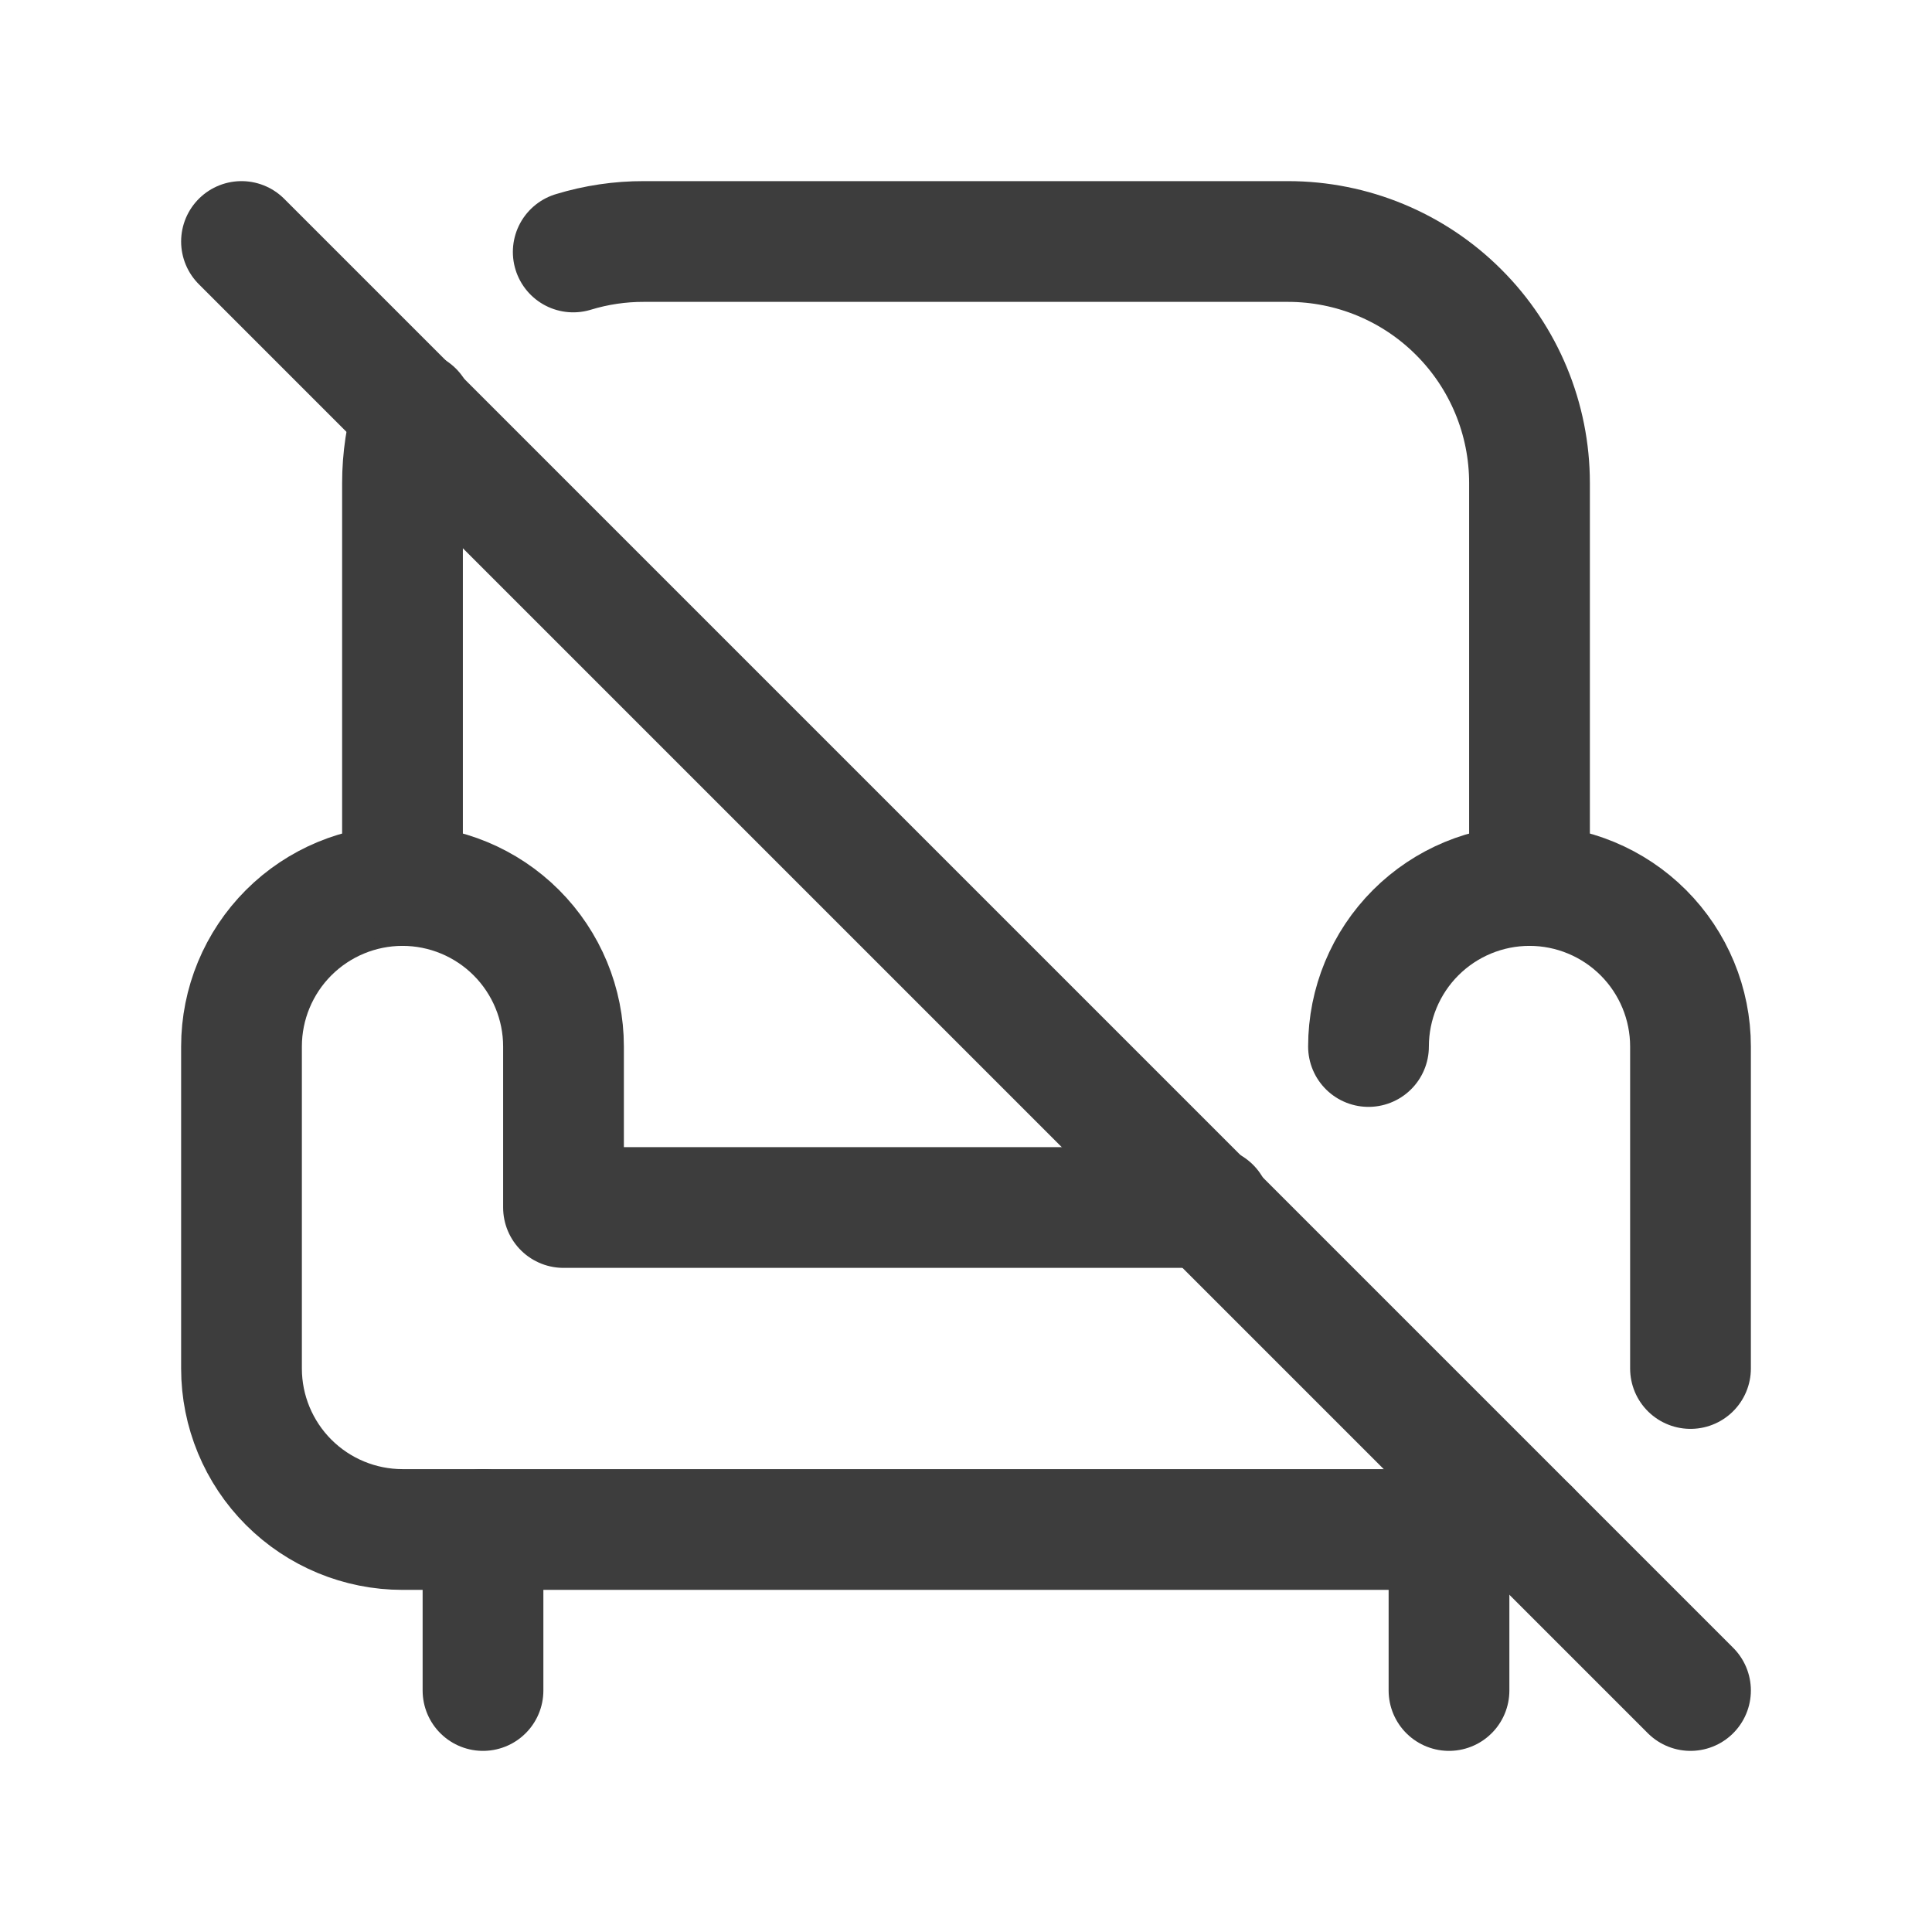 <svg width="24" height="24" viewBox="0 0 24 24" fill="none" xmlns="http://www.w3.org/2000/svg">
<path d="M17 13C17 12.47 17.211 11.961 17.586 11.586C17.961 11.211 18.47 11 19 11C19.53 11 20.039 11.211 20.414 11.586C20.789 11.961 21 12.47 21 13V17M19 19H5C4.47 19 3.961 18.789 3.586 18.414C3.211 18.039 3 17.53 3 17V13C3 12.47 3.211 11.961 3.586 11.586C3.961 11.211 4.47 11 5 11C5.53 11 6.039 11.211 6.414 11.586C6.789 11.961 7 12.47 7 13V15H15.036" stroke="#3D3D3D" stroke-width="1.5" stroke-linecap="round" stroke-linejoin="round"/>
<path d="M5 11V6C5 5.698 5.045 5.398 5.134 5.11M7.121 3.13C7.406 3.043 7.702 2.999 8 3H16C16.796 3 17.559 3.316 18.121 3.879C18.684 4.441 19 5.204 19 6V11" stroke="#3D3D3D" stroke-width="1.5" stroke-linecap="round" stroke-linejoin="round"/>
<path d="M6 19V21" stroke="#3D3D3D" stroke-width="1.5" stroke-linecap="round" stroke-linejoin="round"/>
<path d="M18 19V21" stroke="#3D3D3D" stroke-width="1.5" stroke-linecap="round" stroke-linejoin="round"/>
<path d="M3 3L21 21" stroke="#3D3D3D" stroke-width="1.5" stroke-linecap="round" stroke-linejoin="round"/>
</svg>
